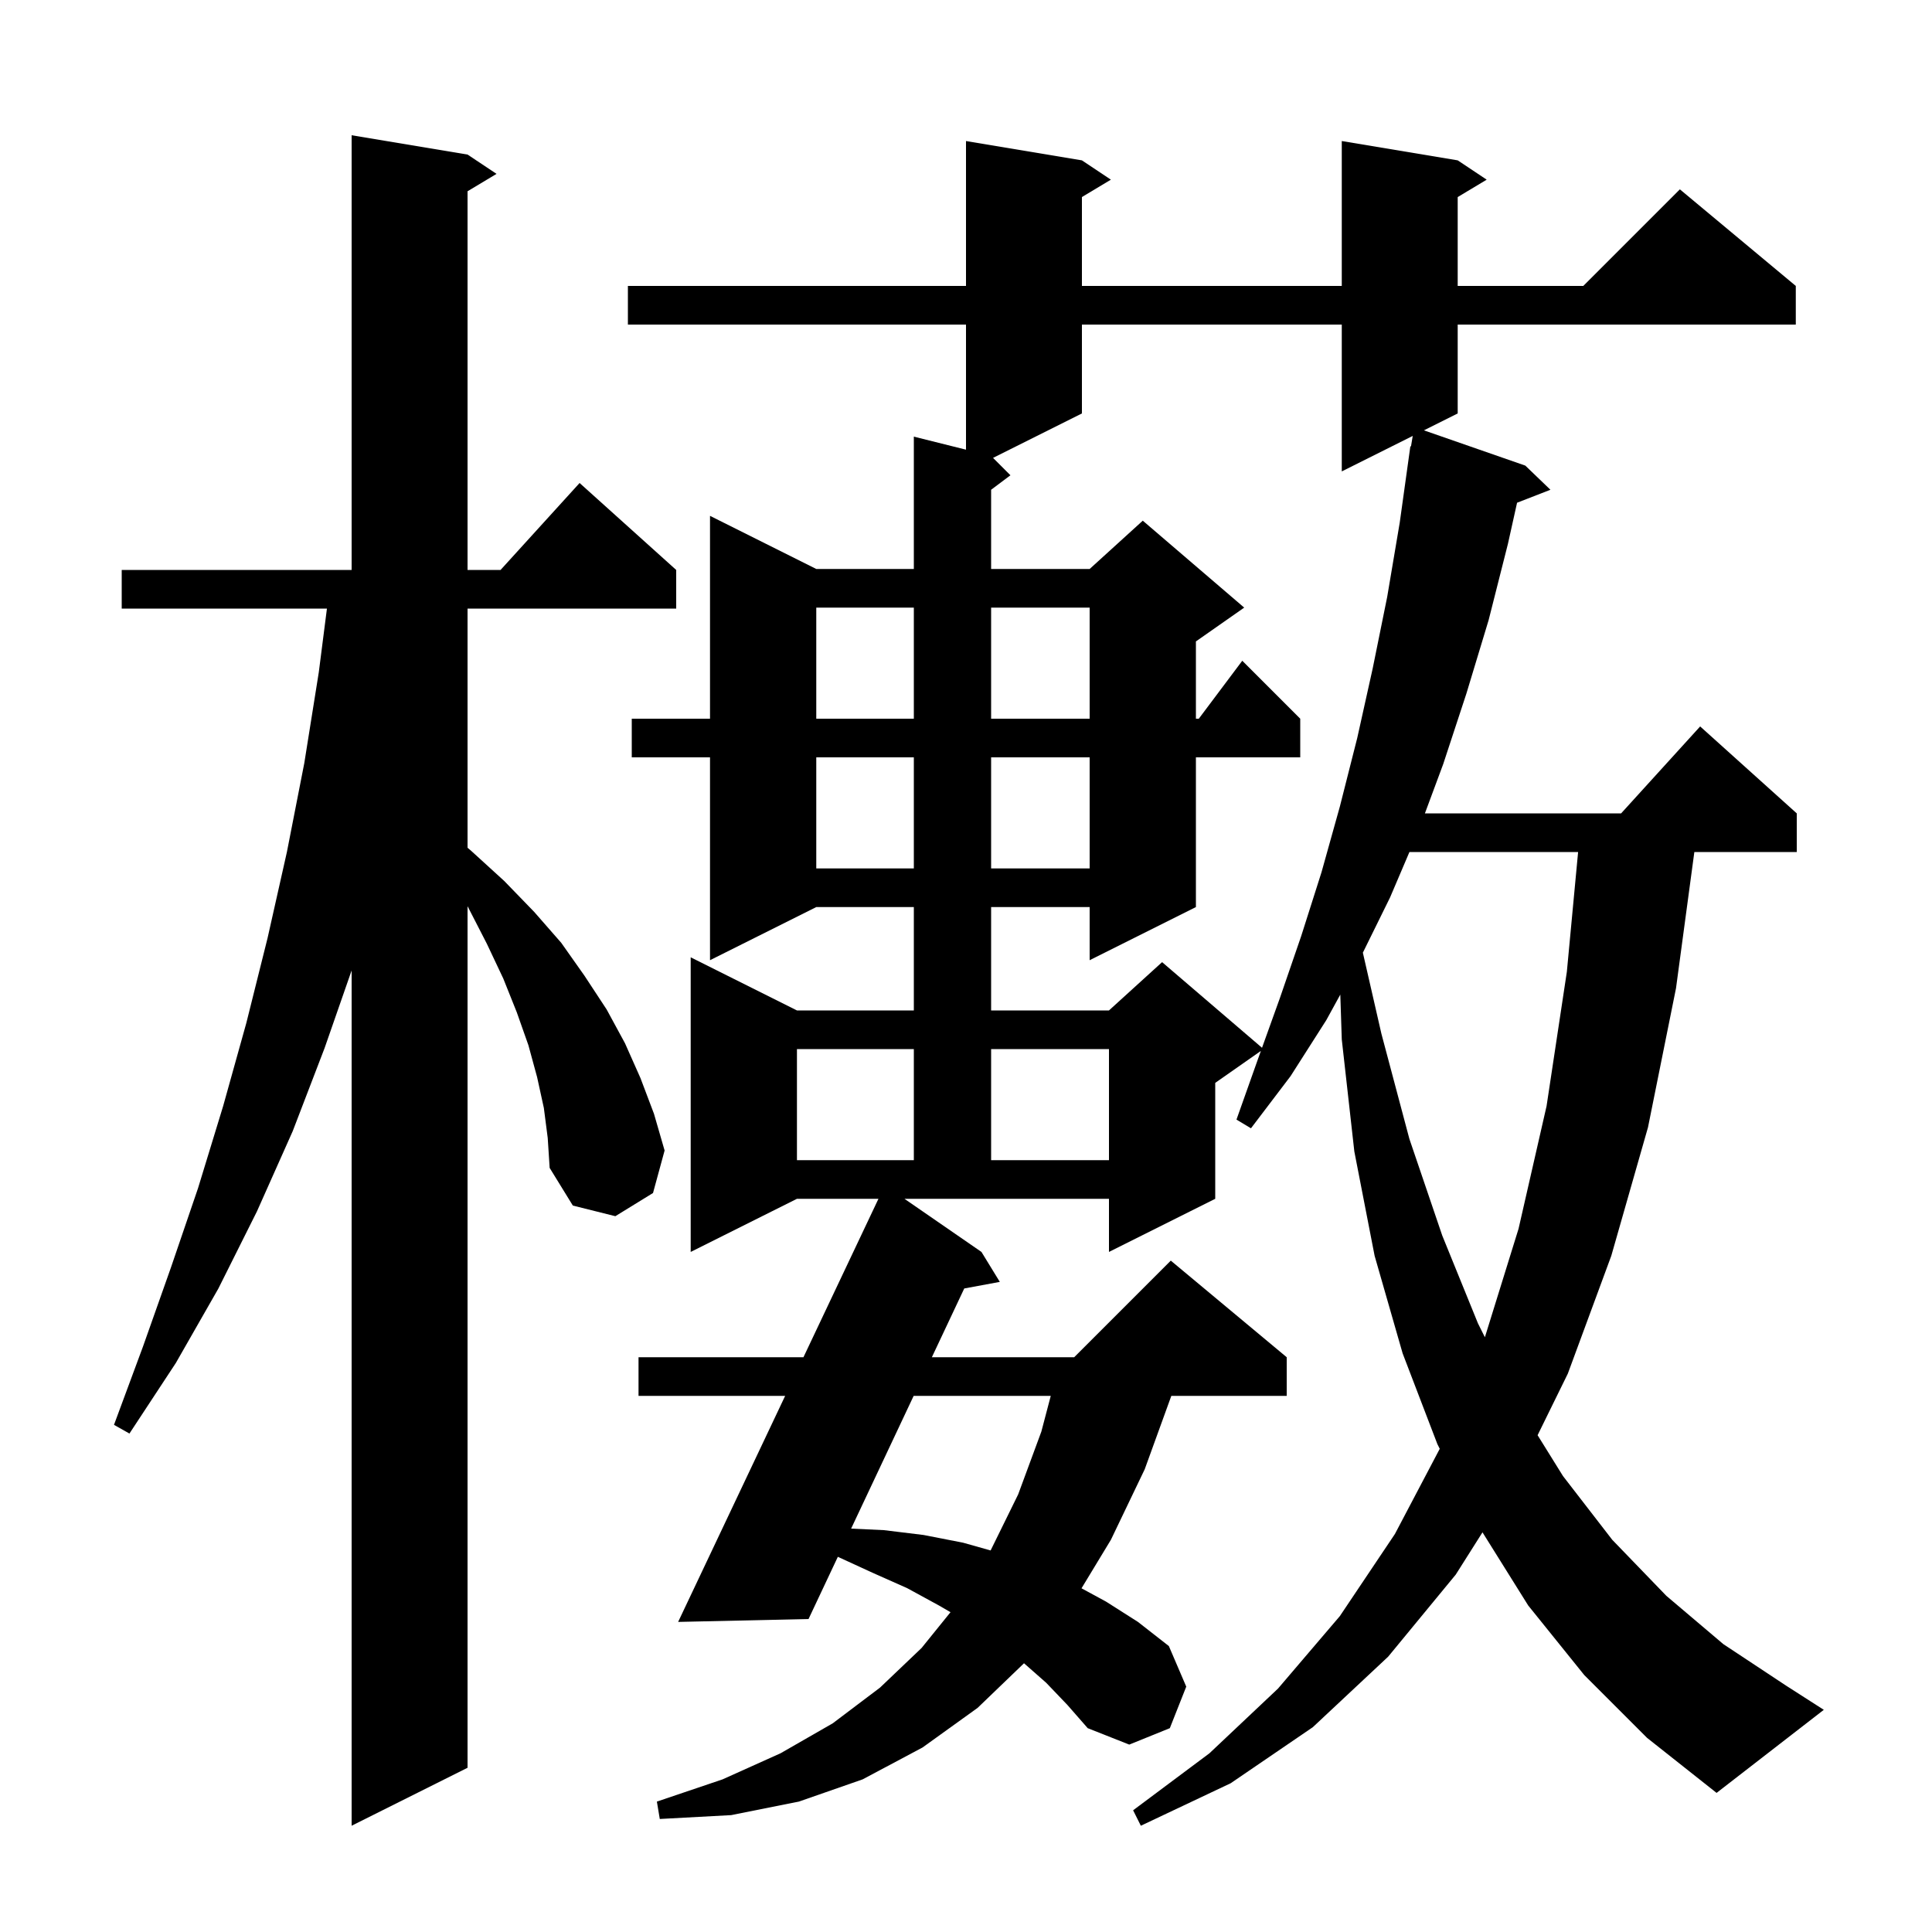 <svg xmlns="http://www.w3.org/2000/svg" xmlns:xlink="http://www.w3.org/1999/xlink" version="1.1" baseProfile="full" viewBox="0 0 200 200" width="200" height="200">
<g fill="black">
<path d="M 56.3 114.7 L 55.6 111.5 L 54.7 108.2 L 53.5 104.8 L 52.1 101.3 L 50.4 97.7 L 48.5 94.0 L 48.4 93.814 L 48.4 183.0 L 36.4 189.0 L 36.4 100.461 L 33.6 108.5 L 30.3 117.1 L 26.6 125.4 L 22.6 133.4 L 18.2 141.1 L 13.4 148.4 L 11.8 147.5 L 14.8 139.4 L 17.7 131.2 L 20.5 123.0 L 23.1 114.5 L 25.5 105.9 L 27.7 97.1 L 29.7 88.2 L 31.5 79.0 L 33.0 69.6 L 33.844 63.0 L 12.6 63.0 L 12.6 59.0 L 36.4 59.0 L 36.4 14.0 L 48.4 16.0 L 51.4 18.0 L 48.4 19.8 L 48.4 59.0 L 51.818 59.0 L 60.0 50.0 L 70.0 59.0 L 70.0 63.0 L 48.4 63.0 L 48.4 87.757 L 48.8 88.1 L 52.2 91.2 L 55.3 94.4 L 58.1 97.6 L 60.5 101.0 L 62.8 104.5 L 64.7 108.0 L 66.3 111.6 L 67.7 115.3 L 68.8 119.1 L 67.6 123.5 L 63.7 125.9 L 59.3 124.8 L 56.9 120.9 L 56.7 117.8 Z M 164.0 173.4 L 158.2 166.2 L 153.467 158.627 L 150.7 163.0 L 143.7 171.5 L 135.9 178.8 L 127.4 184.6 L 118.1 189.0 L 117.3 187.4 L 125.2 181.5 L 132.3 174.8 L 138.7 167.3 L 144.4 158.8 L 149.042 149.979 L 148.8 149.5 L 145.2 140.1 L 142.3 130.0 L 140.2 119.2 L 138.9 107.6 L 138.748 102.96 L 137.3 105.6 L 133.6 111.4 L 129.5 116.8 L 128.0 115.9 L 130.2 109.7 L 130.527 108.791 L 125.8 112.1 L 125.8 124.1 L 114.8 129.6 L 114.8 124.1 L 93.629 124.1 L 101.6 129.6 L 103.5 132.7 L 99.819 133.382 L 96.466 140.5 L 111.2 140.5 L 121.2 130.5 L 133.2 140.5 L 133.2 144.5 L 121.255 144.5 L 118.5 152.1 L 115.0 159.4 L 111.958 164.42 L 114.5 165.8 L 117.8 167.9 L 121.0 170.4 L 122.8 174.6 L 121.1 178.9 L 116.9 180.6 L 112.6 178.9 L 110.5 176.5 L 108.3 174.2 L 106.005 172.18 L 101.2 176.8 L 95.5 180.9 L 89.3 184.2 L 82.7 186.5 L 75.7 187.9 L 68.3 188.3 L 68.0 186.5 L 74.8 184.2 L 80.8 181.5 L 86.2 178.4 L 91.1 174.7 L 95.4 170.6 L 98.396 166.894 L 97.2 166.2 L 93.9 164.4 L 90.3 162.8 L 86.733 161.161 L 83.7 167.6 L 70.2 167.9 L 81.279 144.5 L 66.1 144.5 L 66.1 140.5 L 83.173 140.5 L 90.937 124.1 L 82.5 124.1 L 71.5 129.6 L 71.5 99.1 L 82.5 104.6 L 94.6 104.6 L 94.6 93.9 L 84.5 93.9 L 73.5 99.4 L 73.5 78.4 L 65.4 78.4 L 65.4 74.4 L 73.5 74.4 L 73.5 53.4 L 84.5 58.9 L 94.6 58.9 L 94.6 45.2 L 100.0 46.55 L 100.0 33.6 L 65.0 33.6 L 65.0 29.6 L 100.0 29.6 L 100.0 14.6 L 112.0 16.6 L 115.0 18.6 L 112.0 20.4 L 112.0 29.6 L 138.9 29.6 L 138.9 14.6 L 150.9 16.6 L 153.9 18.6 L 150.9 20.4 L 150.9 29.6 L 163.9 29.6 L 173.9 19.6 L 185.9 29.6 L 185.9 33.6 L 150.9 33.6 L 150.9 42.8 L 147.403 44.549 L 157.9 48.2 L 160.5 50.7 L 157.046 52.043 L 156.1 56.3 L 154.1 64.2 L 151.8 71.8 L 149.4 79.1 L 147.506 84.2 L 167.818 84.2 L 176.0 75.2 L 186.0 84.2 L 186.0 88.2 L 175.398 88.2 L 173.5 102.3 L 170.6 116.7 L 166.8 130.0 L 162.3 142.2 L 159.172 148.572 L 161.8 152.8 L 166.9 159.4 L 172.5 165.2 L 178.4 170.2 L 184.9 174.5 L 188.8 177.0 L 177.7 185.6 L 170.5 179.9 Z M 94.581 144.5 L 88.108 158.242 L 91.5 158.4 L 95.6 158.9 L 99.7 159.7 L 102.548 160.503 L 105.4 154.7 L 107.8 148.2 L 108.774 144.5 Z M 145.904 88.2 L 143.9 92.9 L 141.083 98.622 L 143.0 107.0 L 145.9 117.9 L 149.3 127.9 L 153.0 137.0 L 153.715 138.43 L 157.2 127.2 L 160.1 114.5 L 162.2 100.6 L 163.365 88.2 Z M 82.5 108.6 L 82.5 120.1 L 94.6 120.1 L 94.6 108.6 Z M 102.6 108.6 L 102.6 120.1 L 114.8 120.1 L 114.8 108.6 Z M 112.0 33.6 L 112.0 42.8 L 102.8 47.4 L 104.6 49.2 L 102.6 50.7 L 102.6 58.9 L 112.8 58.9 L 118.3 53.9 L 128.8 62.9 L 123.8 66.4 L 123.8 74.4 L 124.1 74.4 L 128.6 68.4 L 134.6 74.4 L 134.6 78.4 L 123.8 78.4 L 123.8 93.9 L 112.8 99.4 L 112.8 93.9 L 102.6 93.9 L 102.6 104.6 L 114.8 104.6 L 120.3 99.6 L 130.644 108.466 L 132.5 103.3 L 134.7 96.9 L 136.8 90.3 L 138.7 83.5 L 140.5 76.4 L 142.1 69.2 L 143.6 61.8 L 144.9 54.1 L 146.0 46.2 L 146.065 46.211 L 146.245 45.127 L 138.9 48.8 L 138.9 33.6 Z M 84.5 78.4 L 84.5 89.9 L 94.6 89.9 L 94.6 78.4 Z M 102.6 78.4 L 102.6 89.9 L 112.8 89.9 L 112.8 78.4 Z M 84.5 62.9 L 84.5 74.4 L 94.6 74.4 L 94.6 62.9 Z M 102.6 62.9 L 102.6 74.4 L 112.8 74.4 L 112.8 62.9 Z " />
</g>
</svg>

